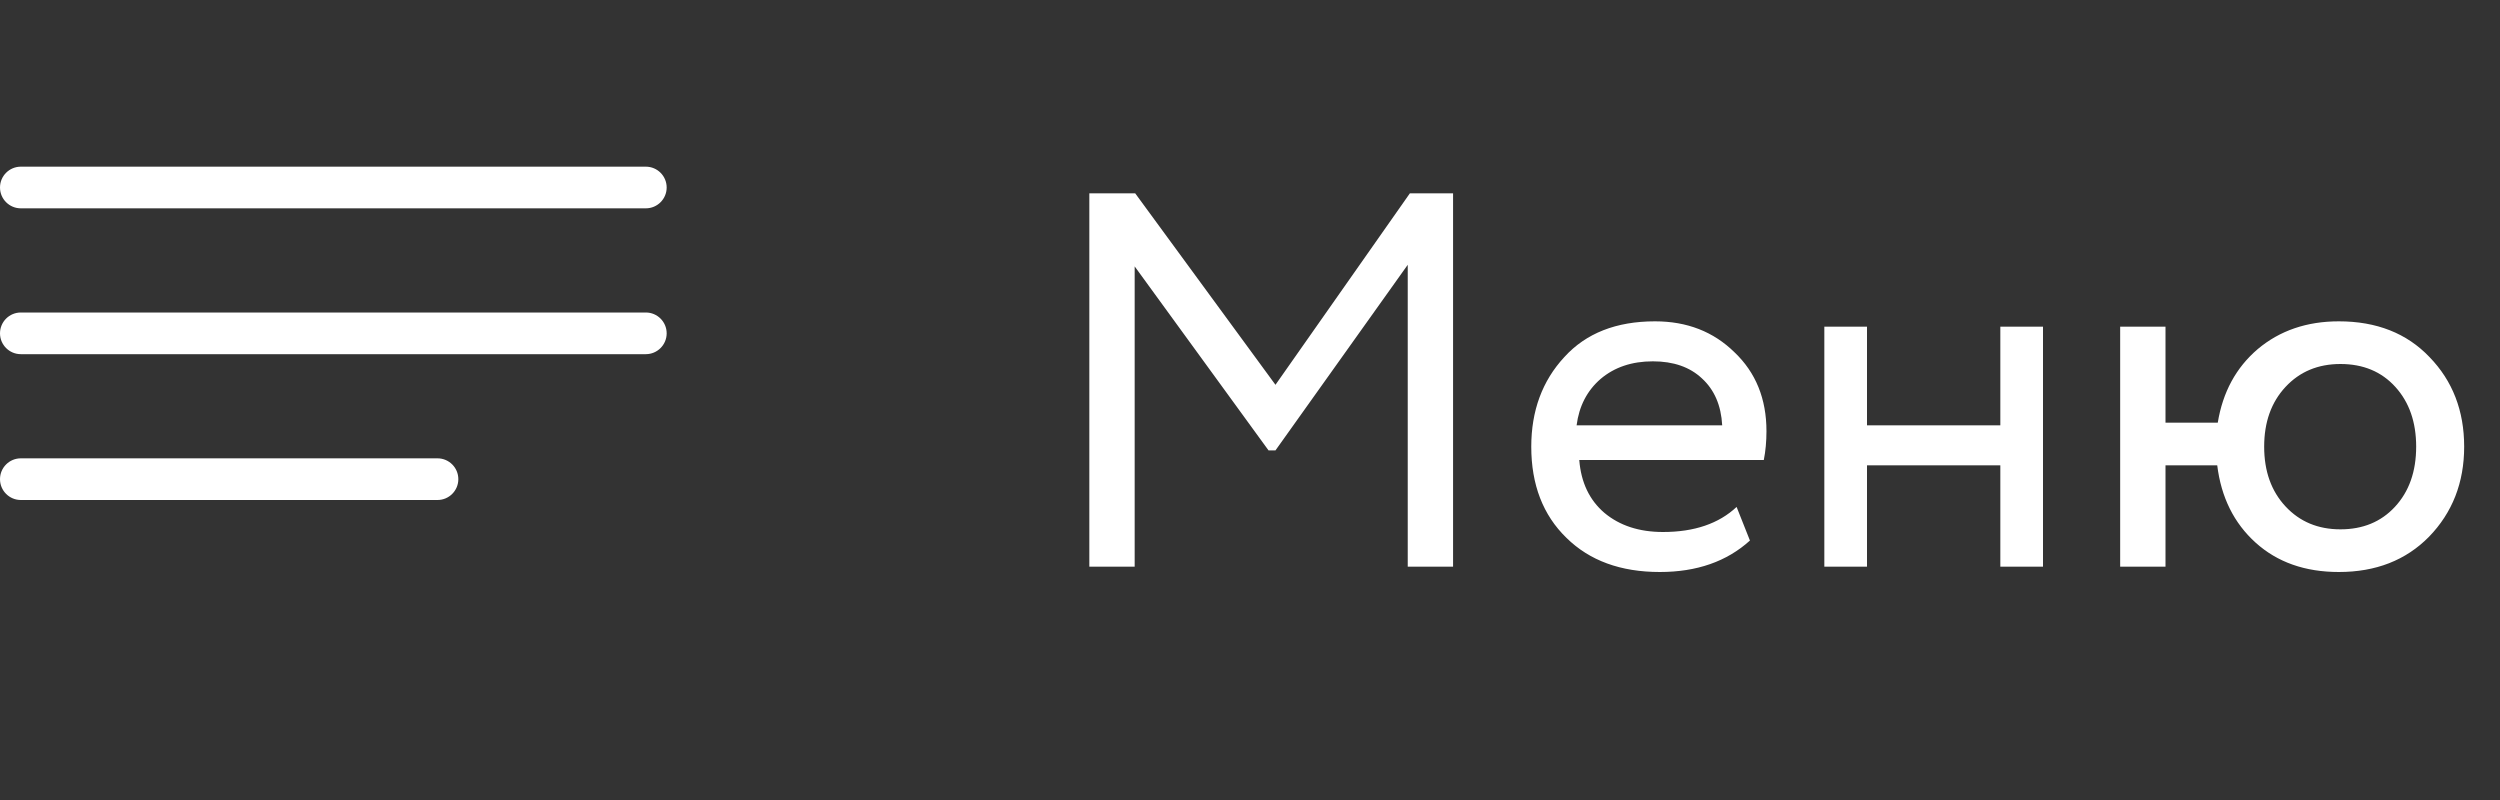 <svg width="75" height="24" viewBox="0 0 75 24" fill="none" xmlns="http://www.w3.org/2000/svg">
<rect x="0" y="0" width="75" height="24" fill="#333333" stroke="none"/>
<path d="M34.04 17H32.68V5.8H34.056L38.264 11.544L42.296 5.8H43.592V17H42.232V7.944L38.264 13.512H38.056L34.04 7.992V17ZM52.098 15.208L52.498 16.216C51.804 16.845 50.903 17.16 49.794 17.16C48.62 17.16 47.687 16.819 46.994 16.136C46.29 15.453 45.938 14.541 45.938 13.4C45.938 12.323 46.268 11.427 46.93 10.712C47.58 9.997 48.487 9.64 49.65 9.64C50.61 9.64 51.404 9.949 52.034 10.568C52.674 11.176 52.994 11.965 52.994 12.936C52.994 13.245 52.967 13.533 52.914 13.8H47.378C47.431 14.472 47.682 15 48.13 15.384C48.588 15.768 49.175 15.96 49.89 15.96C50.828 15.96 51.564 15.709 52.098 15.208ZM49.586 10.84C48.956 10.84 48.434 11.016 48.018 11.368C47.612 11.72 47.372 12.184 47.298 12.76H51.666C51.634 12.163 51.431 11.693 51.058 11.352C50.695 11.011 50.204 10.84 49.586 10.84ZM61.29 17H60.01V13.96H56.01V17H54.73V9.8H56.01V12.76H60.01V9.8H61.29V17ZM64.965 17H63.605V9.8H64.965V12.68H66.533C66.683 11.763 67.082 11.027 67.733 10.472C68.394 9.917 69.205 9.64 70.165 9.64C71.296 9.64 72.203 9.997 72.885 10.712C73.579 11.427 73.925 12.323 73.925 13.4C73.925 14.477 73.573 15.379 72.869 16.104C72.176 16.808 71.275 17.16 70.165 17.16C69.152 17.16 68.32 16.867 67.669 16.28C67.019 15.693 66.635 14.92 66.517 13.96H64.965V17ZM68.565 11.608C68.138 12.067 67.925 12.664 67.925 13.4C67.925 14.136 68.138 14.733 68.565 15.192C68.992 15.651 69.541 15.88 70.213 15.88C70.885 15.88 71.429 15.656 71.845 15.208C72.272 14.749 72.485 14.147 72.485 13.4C72.485 12.664 72.277 12.067 71.861 11.608C71.445 11.149 70.896 10.92 70.213 10.92C69.541 10.92 68.992 11.149 68.565 11.608Z" fill="white"/>
<path d="M19.375 6.25H0.625C0.28 6.25 0 5.97 0 5.625C0 5.28 0.28 5 0.625 5H19.375C19.72 5 20 5.28 20 5.625C20 5.97 19.72 6.25 19.375 6.25Z" fill="white"/>
<path d="M0.625 9.375H19.375C19.72 9.375 20 9.655 20 10C20 10.345 19.72 10.625 19.375 10.625H0.625C0.28 10.625 0 10.345 0 10C0 9.655 0.28 9.375 0.625 9.375Z" fill="white"/>
<path d="M0.625 13.75H13.125C13.47 13.75 13.75 14.03 13.75 14.375C13.75 14.72 13.47 15 13.125 15H0.625C0.28 15 2.09808e-05 14.72 2.09808e-05 14.375C-3.05176e-05 14.03 0.28 13.75 0.625 13.75Z" fill="white"/>
</svg>
